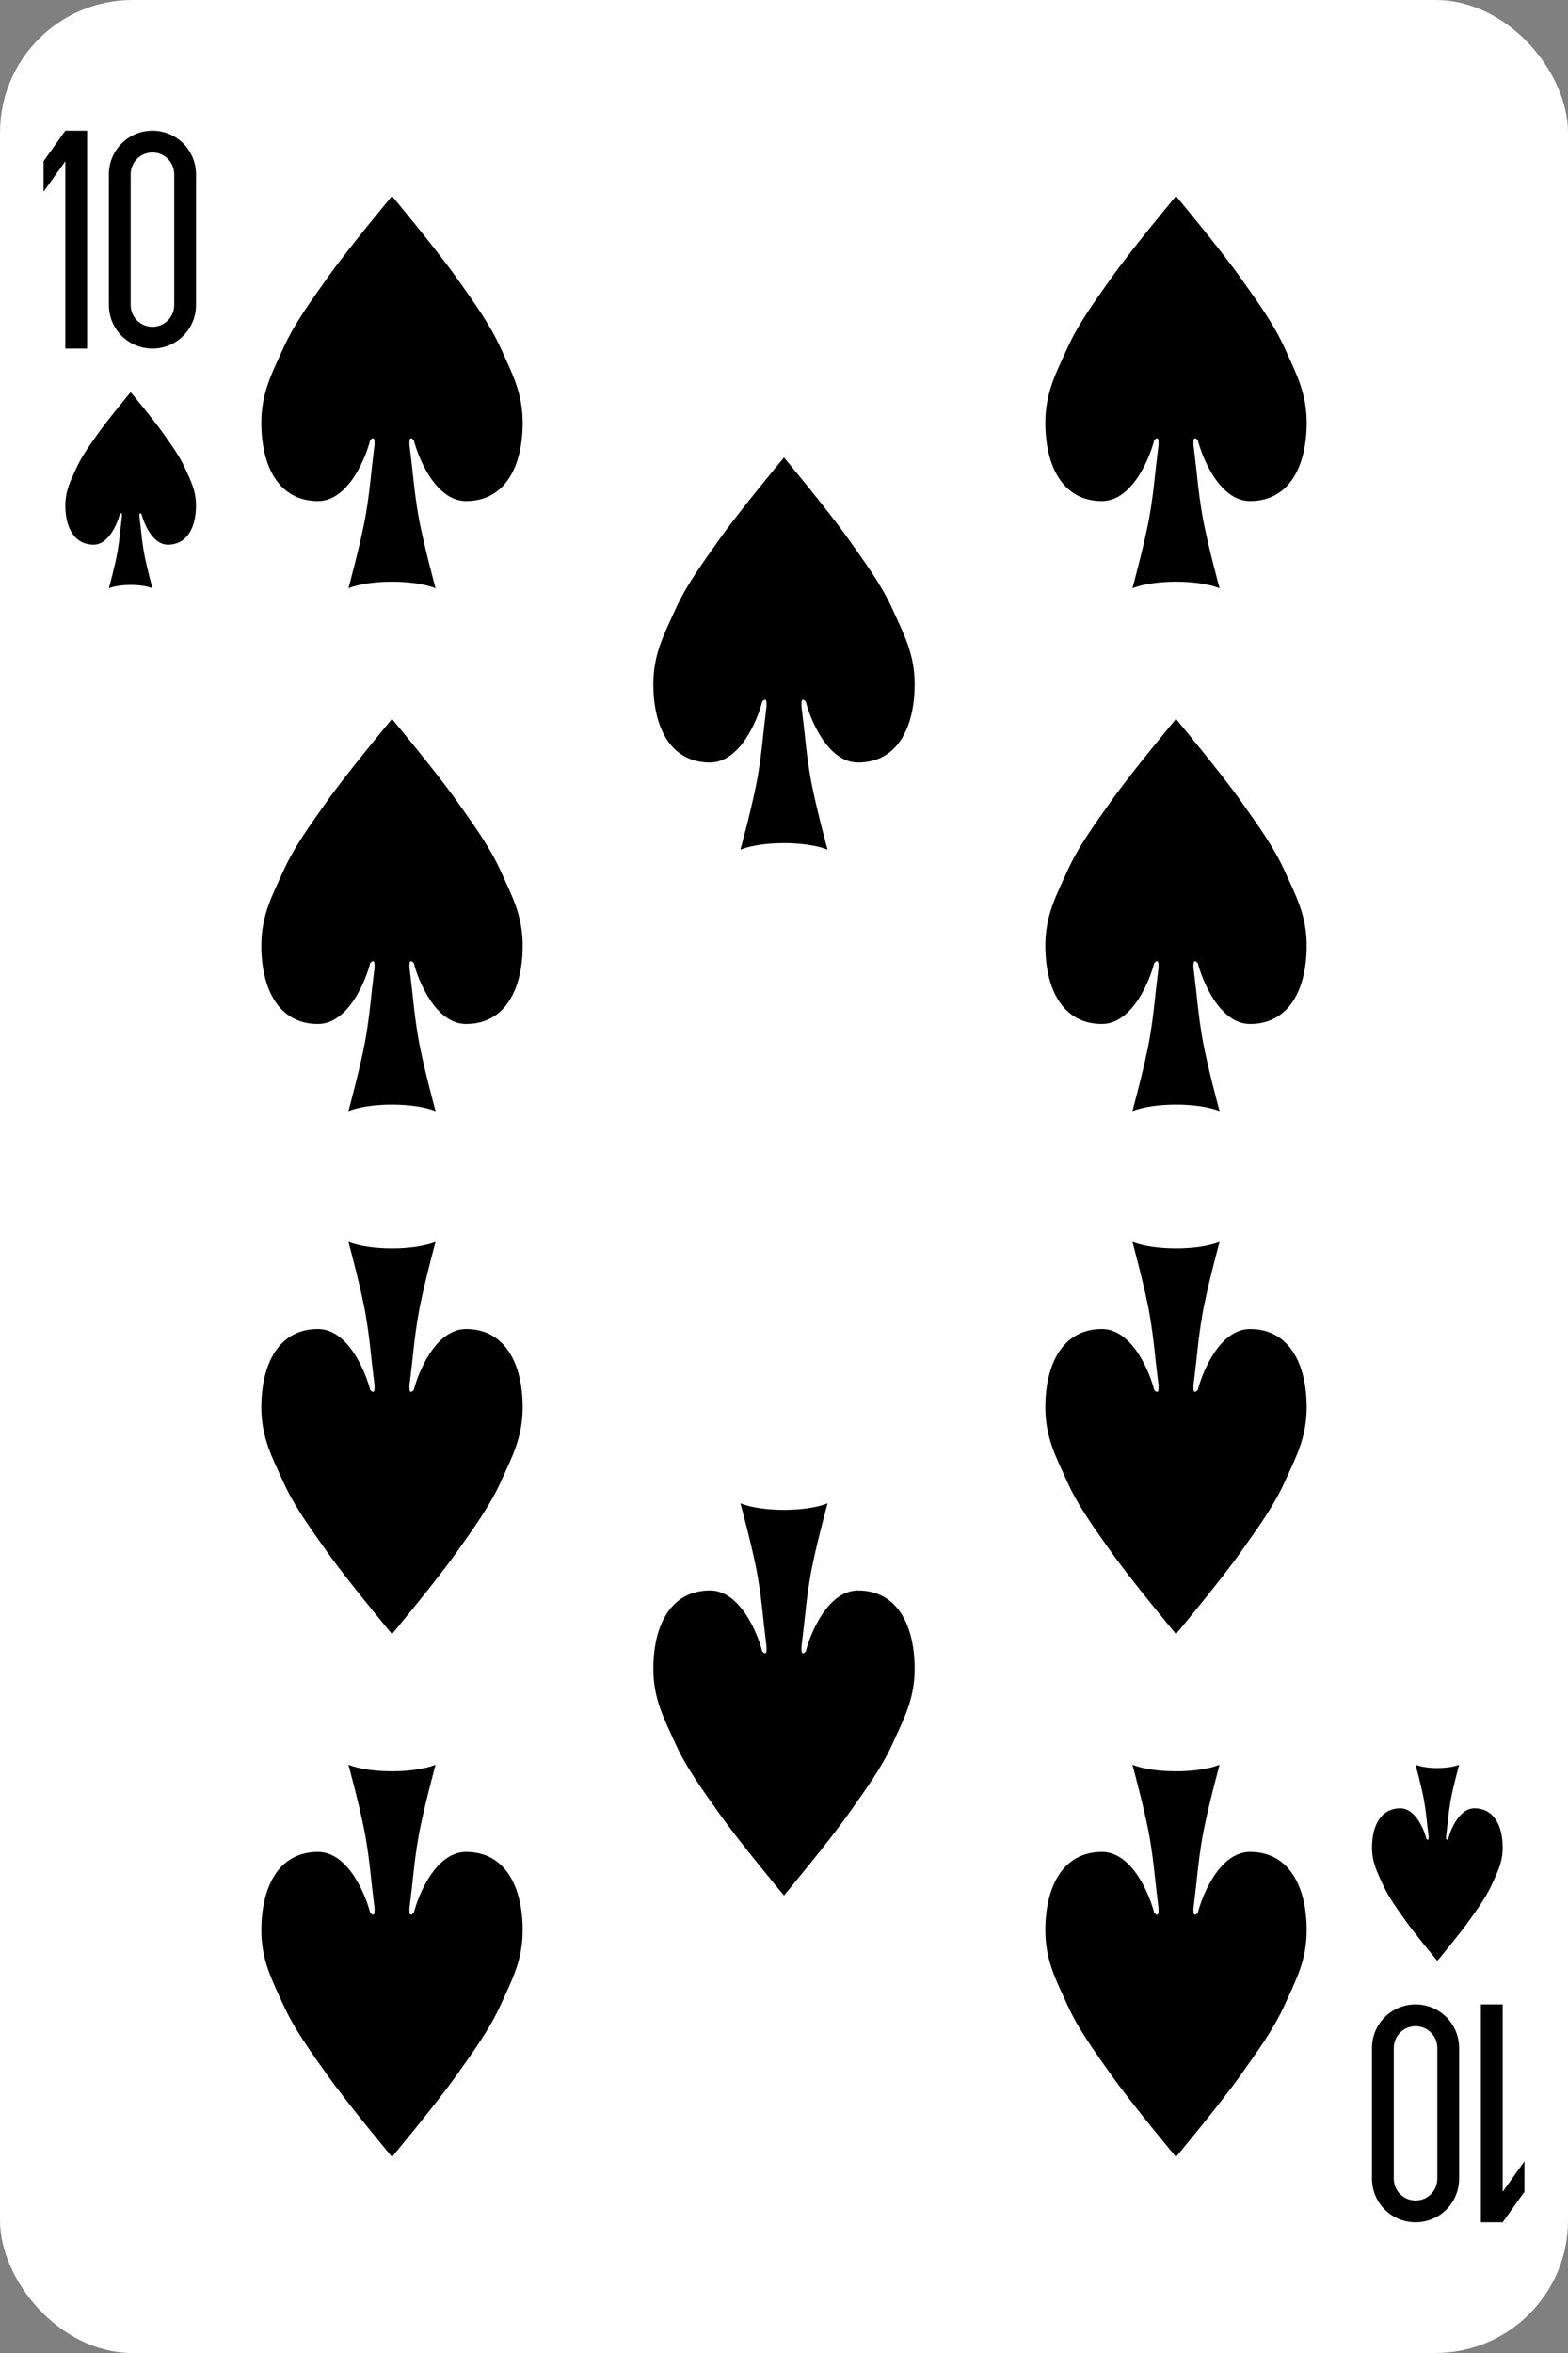 <?xml version="1.0" encoding="UTF-8" standalone="no"?>
<!-- Created with Inkscape (http://www.inkscape.org/) -->

<svg
   xmlns:dc="http://purl.org/dc/elements/1.1/"
   xmlns:cc="http://creativecommons.org/ns#"
   xmlns:rdf="http://www.w3.org/1999/02/22-rdf-syntax-ns#"
   xmlns:svg="http://www.w3.org/2000/svg"
   xmlns="http://www.w3.org/2000/svg"
   version="1.1"
   width="360"
   height="540"
   id="svg20298">
  <rect width="100%" height="100%" fill="#808080" stroke="none"/>
  <defs
     id="defs20300" />
  <g
     transform="translate(-151.429,-248.089)"
     id="layer1">
    <g
       transform="translate(151.429,-264.273)"
       id="g3113">
      <rect
         width="359"
         height="539"
         rx="29.944"
         ry="29.944"
         x="0.5"
         y="512.862"
         id="rect6472-1"
         style="fill:#ffffff;stroke:#ffffff;stroke-width:1" />
      <g
         transform="translate(5,22.362)"
         id="g3076-7"
         style="fill:#000000;fill-opacity:1">
        <path
           d="m 10,80 -5,7 0,7 5,-7 0,43 5,0 0,-50 -5,0 z"
           transform="translate(0,440)"
           id="rect3156-5-0-4"
           style="fill:#000000;fill-opacity:1;stroke:none" />
        <path
           d="m 30,520 c -5.54,0 -10,4.46 -10,10 l 0,30 c 0,5.54 4.46,10 10,10 5.54,0 10,-4.46 10,-10 l 0,-30 c 0,-5.54 -4.46,-10 -10,-10 z m 0,5 c 2.77,0 5,2.23 5,5 l 0,30 c 0,2.77 -2.23,5 -5,5 -2.77,0 -5,-2.23 -5,-5 l 0,-30 c 0,-2.77 2.23,-5 5,-5 z"
           id="rect3158-7-9-0"
           style="fill:#000000;fill-opacity:1;stroke:none" />
      </g>
      <g
         transform="matrix(-1,0,0,-1,355,1542.362)"
         id="g3076-0-9"
         style="fill:#000000;fill-opacity:1">
        <path
           d="m 10,80 -5,7 0,7 5,-7 0,43 5,0 0,-50 -5,0 z"
           transform="translate(0,440)"
           id="rect3156-5-0-9-4"
           style="fill:#000000;fill-opacity:1;stroke:none" />
        <path
           d="m 30,520 c -5.54,0 -10,4.46 -10,10 l 0,30 c 0,5.54 4.46,10 10,10 5.54,0 10,-4.46 10,-10 l 0,-30 c 0,-5.54 -4.46,-10 -10,-10 z m 0,5 c 2.77,0 5,2.23 5,5 l 0,30 c 0,2.77 -2.23,5 -5,5 -2.77,0 -5,-2.23 -5,-5 l 0,-30 c 0,-2.77 2.23,-5 5,-5 z"
           id="rect3158-7-9-4-8"
           style="fill:#000000;fill-opacity:1;stroke:none" />
      </g>
      <path
         d="m 32.5,630.362 c 0.5,2 2.5,7 6,7 4.5,0 6.5,-4 6.5,-9 0,-3.5 -1.289,-5.806 -2.5,-8.5 -1.289,-2.868 -3.19,-5.429 -5,-8 -2.323,-3.299 -7.5,-9.5 -7.5,-9.5 0,0 -5.177,6.201 -7.5,9.5 -1.81,2.571 -3.711,5.132 -5,8 -1.211,2.694 -2.5,5 -2.5,8.5 0,5 2,9 6.5,9 3.5,0 5.5,-5 6,-7 0.5,-0.5 0.5,0 0.5,0.5 -0.5,4 -0.5,5 -1,8 -0.5,3 -2,8.5 -2,8.5 2.5,-1 7.5,-1 10,0 0,0 -1.5,-5.5 -2,-8.5 -0.5,-3 -0.5,-4 -1,-8 0,-0.5 0,-1 0.5,-0.5 z"
         id="path3037-7-4-7"
         style="fill:#000000;fill-opacity:1;stroke:none" />
      <path
         d="m 332.5,934.362 c 0.5,-2 2.5,-7 6,-7 4.5,0 6.5,4 6.5,9 0,3.5 -1.289,5.806 -2.5,8.5 -1.289,2.868 -3.19,5.429 -5,8 -2.323,3.299 -7.5,9.5 -7.5,9.5 0,0 -5.177,-6.201 -7.5,-9.5 -1.81,-2.571 -3.711,-5.132 -5,-8 -1.211,-2.694 -2.5,-5 -2.5,-8.5 0,-5 2,-9 6.5,-9 3.5,0 5.5,5 6,7 0.5,0.5 0.5,0 0.5,-0.5 -0.5,-4 -0.5,-5 -1,-8 -0.5,-3 -2,-8.5 -2,-8.5 2.5,1 7.5,1 10,0 0,0 -1.5,5.5 -2,8.5 -0.5,3 -0.5,4 -1,8 0,0.5 0,1 0.5,0.5 z"
         id="path3037-7-4-4"
         style="fill:#000000;fill-opacity:1;stroke:none" />
      <path
         d="m 95,613.362 c 1,4 5,14 12,14 9,0 13,-8 13,-18 0,-7 -2.579,-11.612 -5,-17 -2.578,-5.737 -6.379,-10.857 -10,-16 -4.645,-6.598 -15,-19 -15,-19 0,0 -10.355,12.402 -15,19 -3.621,5.143 -7.422,10.263 -10,16 -2.421,5.388 -5,10 -5,17 0,10 4,18 13,18 7,0 11,-10 12,-14 1,-1 1,0 1,1 -1,8 -1,10 -2,16 -1,6 -4,17 -4,17 5,-2 15,-2 20,0 0,0 -3,-11 -4,-17 -1,-6 -1,-8 -2,-16 0,-1 0,-2 1,-1 z"
         id="path3037-7-824"
         style="fill:#000000;fill-opacity:1;stroke:none" />
      <path
         d="m 275,613.362 c 1,4 5,14 12,14 9,0 13,-8 13,-18 0,-7 -2.579,-11.612 -5,-17 -2.578,-5.737 -6.379,-10.857 -10,-16 -4.645,-6.598 -15,-19 -15,-19 0,0 -10.355,12.402 -15,19 -3.621,5.143 -7.422,10.263 -10,16 -2.421,5.388 -5,10 -5,17 0,10 4,18 13,18 7,0 11,-10 12,-14 1,-1 1,0 1,1 -1,8 -1,10 -2,16 -1,6 -4,17 -4,17 5,-2 15,-2 20,0 0,0 -3,-11 -4,-17 -1,-6 -1,-8 -2,-16 0,-1 0,-2 1,-1 z"
         id="path3037-7-09"
         style="fill:#000000;fill-opacity:1;stroke:none" />
      <path
         d="m 185,673.362 c 1,4 5,14 12,14 9,0 13,-8 13,-18 0,-7 -2.579,-11.612 -5,-17 -2.578,-5.737 -6.379,-10.857 -10,-16 -4.645,-6.598 -15,-19 -15,-19 0,0 -10.355,12.402 -15,19 -3.621,5.143 -7.422,10.263 -10,16 -2.421,5.388 -5,10 -5,17 0,10 4,18 13,18 7,0 11,-10 12,-14 1,-1 1,0 1,1 -1,8 -1,10 -2,16 -1,6 -4,17 -4,17 5,-2 15,-2 20,0 0,0 -3,-11 -4,-17 -1,-6 -1,-8 -2,-16 0,-1 0,-2 1,-1 z"
         id="path3037-7-4"
         style="fill:#000000;fill-opacity:1;stroke:none" />
      <path
         d="m 95,733.362 c 1,4 5,14 12,14 9,0 13,-8 13,-18 0,-7 -2.579,-11.612 -5,-17 -2.578,-5.737 -6.379,-10.857 -10,-16 -4.645,-6.598 -15,-19 -15,-19 0,0 -10.355,12.402 -15,19 -3.621,5.143 -7.422,10.263 -10,16 -2.421,5.388 -5,10 -5,17 0,10 4,18 13,18 7,0 11,-10 12,-14 1,-1 1,0 1,1 -1,8 -1,10 -2,16 -1,6 -4,17 -4,17 5,-2 15,-2 20,0 0,0 -3,-11 -4,-17 -1,-6 -1,-8 -2,-16 0,-1 0,-2 1,-1 z"
         id="path3037-7-8"
         style="fill:#000000;fill-opacity:1;stroke:none" />
      <path
         d="m 275,733.362 c 1,4 5,14 12,14 9,0 13,-8 13,-18 0,-7 -2.579,-11.612 -5,-17 -2.578,-5.737 -6.379,-10.857 -10,-16 -4.645,-6.598 -15,-19 -15,-19 0,0 -10.355,12.402 -15,19 -3.621,5.143 -7.422,10.263 -10,16 -2.421,5.388 -5,10 -5,17 0,10 4,18 13,18 7,0 11,-10 12,-14 1,-1 1,0 1,1 -1,8 -1,10 -2,16 -1,6 -4,17 -4,17 5,-2 15,-2 20,0 0,0 -3,-11 -4,-17 -1,-6 -1,-8 -2,-16 0,-1 0,-2 1,-1 z"
         id="path3037-7-82"
         style="fill:#000000;fill-opacity:1;stroke:none" />
      <path
         d="m 95,831.362 c 1,-4 5,-14 12,-14 9,0 13,8 13,18 0,7 -2.579,11.612 -5,17 -2.578,5.737 -6.379,10.857 -10,16 -4.645,6.598 -15,19 -15,19 0,0 -10.355,-12.402 -15,-19 -3.621,-5.143 -7.422,-10.263 -10,-16 -2.421,-5.388 -5,-10 -5,-17 0,-10 4,-18 13,-18 7,0 11,10 12,14 1,1 1,0 1,-1 -1,-8 -1,-10 -2,-16 -1,-6 -4,-17 -4,-17 5,2 15,2 20,0 0,0 -3,11 -4,17 -1,6 -1,8 -2,16 0,1 0,2 1,1 z"
         id="path3037-7-45"
         style="fill:#000000;fill-opacity:1;stroke:none" />
      <path
         d="m 275,831.362 c 1,-4 5,-14 12,-14 9,0 13,8 13,18 0,7 -2.579,11.612 -5,17 -2.578,5.737 -6.379,10.857 -10,16 -4.645,6.598 -15,19 -15,19 0,0 -10.355,-12.402 -15,-19 -3.621,-5.143 -7.422,-10.263 -10,-16 -2.421,-5.388 -5,-10 -5,-17 0,-10 4,-18 13,-18 7,0 11,10 12,14 1,1 1,0 1,-1 -1,-8 -1,-10 -2,-16 -1,-6 -4,-17 -4,-17 5,2 15,2 20,0 0,0 -3,11 -4,17 -1,6 -1,8 -2,16 0,1 0,2 1,1 z"
         id="path3037-7-5"
         style="fill:#000000;fill-opacity:1;stroke:none" />
      <path
         d="m 185,891.362 c 1,-4 5,-14 12,-14 9,0 13,8 13,18 0,7 -2.579,11.612 -5,17 -2.578,5.737 -6.379,10.857 -10,16 -4.645,6.598 -15,19 -15,19 0,0 -10.355,-12.402 -15,-19 -3.621,-5.143 -7.422,-10.263 -10,-16 -2.421,-5.388 -5,-10 -5,-17 0,-10 4,-18 13,-18 7,0 11,10 12,14 1,1 1,0 1,-1 -1,-8 -1,-10 -2,-16 -1,-6 -4,-17 -4,-17 5,2 15,2 20,0 0,0 -3,11 -4,17 -1,6 -1,8 -2,16 0,1 0,2 1,1 z"
         id="path3037-7-1"
         style="fill:#000000;fill-opacity:1;stroke:none" />
      <path
         d="m 95,951.362 c 1,-4 5,-14 12,-14 9,0 13,8 13,18 0,7 -2.579,11.612 -5,17 -2.578,5.737 -6.379,10.857 -10,16 -4.645,6.598 -15,19 -15,19 0,0 -10.355,-12.402 -15,-19 -3.621,-5.143 -7.422,-10.263 -10,-16 -2.421,-5.388 -5,-10 -5,-17 0,-10 4,-18 13,-18 7,0 11,10 12,14 1,1 1,0 1,-1 -1,-8 -1,-10 -2,-16 -1,-6 -4,-17 -4,-17 5,2 15,2 20,0 0,0 -3,11 -4,17 -1,6 -1,8 -2,16 0,1 0,2 1,1 z"
         id="path3037-7-7"
         style="fill:#000000;fill-opacity:1;stroke:none" />
      <path
         d="m 275,951.362 c 1,-4 5,-14 12,-14 9,0 13,8 13,18 0,7 -2.579,11.612 -5,17 -2.578,5.737 -6.379,10.857 -10,16 -4.645,6.598 -15,19 -15,19 0,0 -10.355,-12.402 -15,-19 -3.621,-5.143 -7.422,-10.263 -10,-16 -2.421,-5.388 -5,-10 -5,-17 0,-10 4,-18 13,-18 7,0 11,10 12,14 1,1 1,0 1,-1 -1,-8 -1,-10 -2,-16 -1,-6 -4,-17 -4,-17 5,2 15,2 20,0 0,0 -3,11 -4,17 -1,6 -1,8 -2,16 0,1 0,2 1,1 z"
         id="path3037-7-11"
         style="fill:#000000;fill-opacity:1;stroke:none" />
    </g>
  </g>
</svg>
